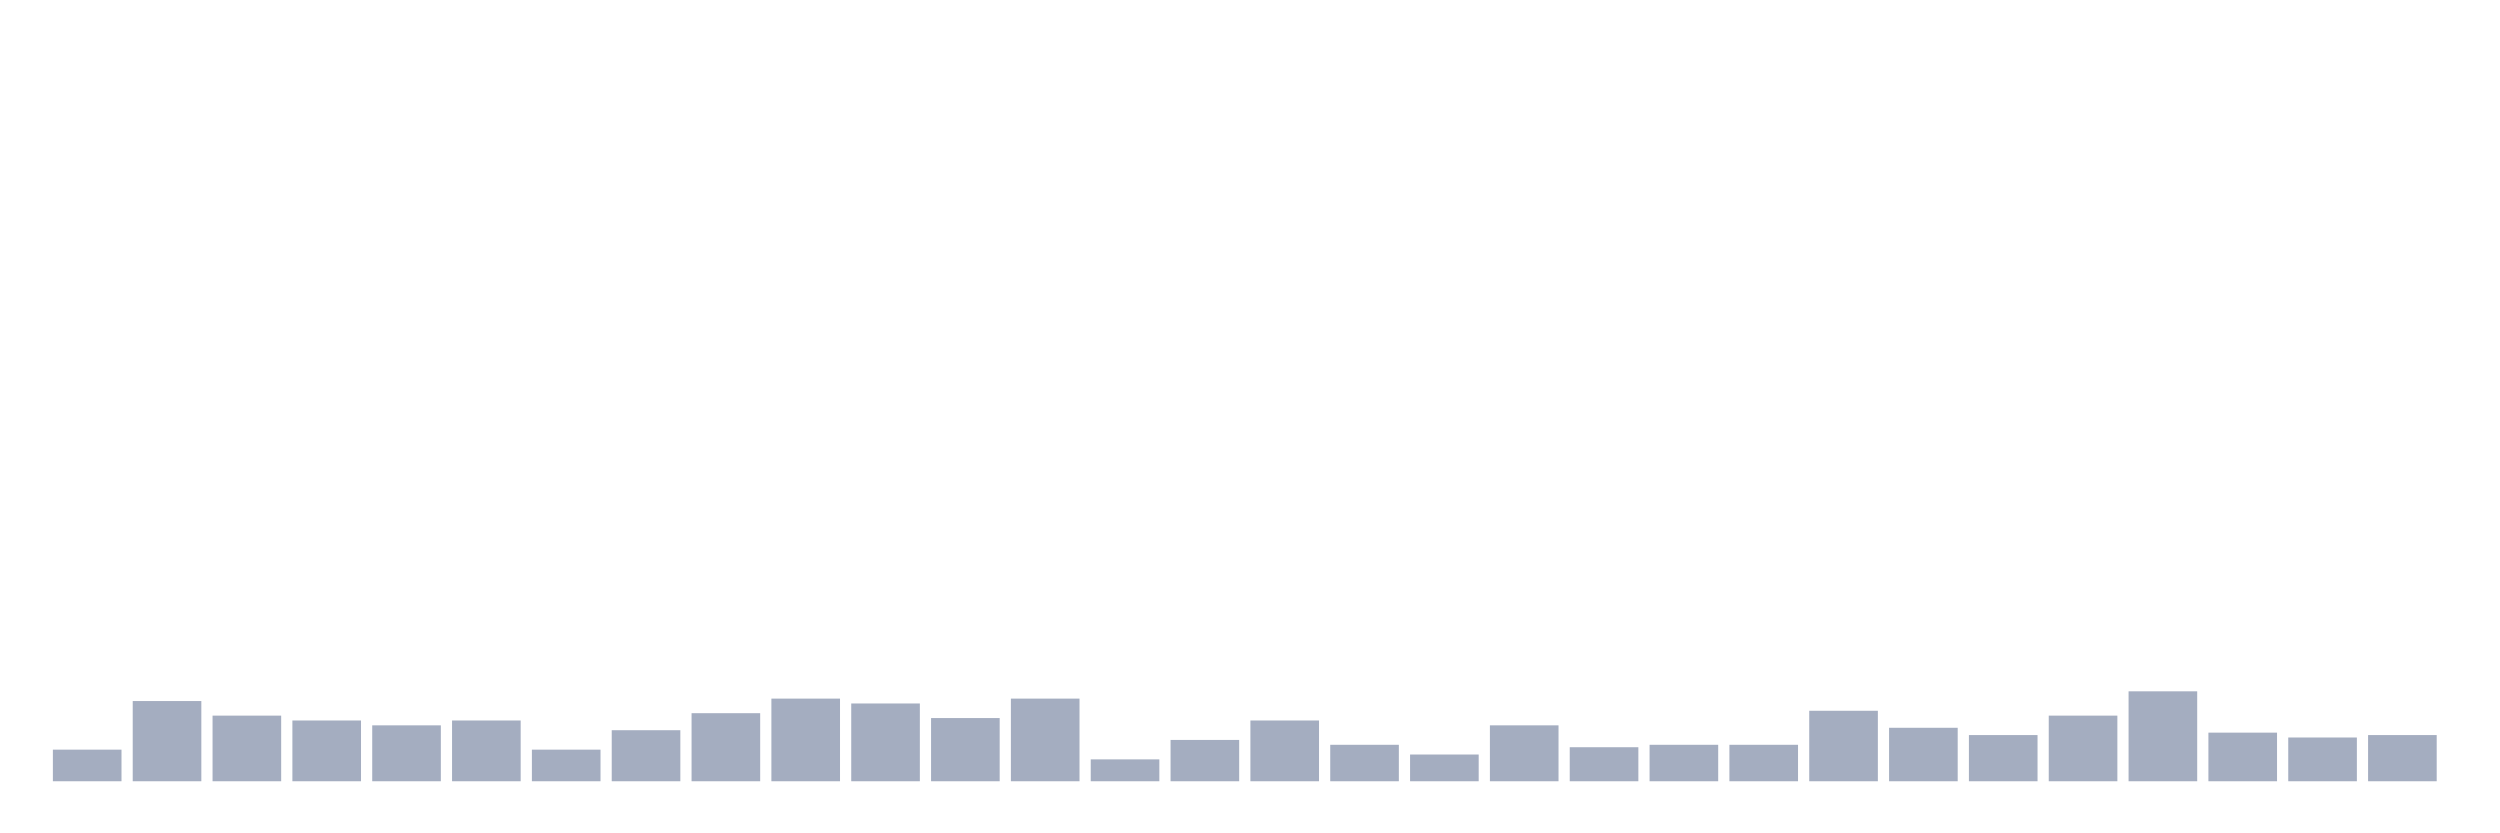 <svg xmlns="http://www.w3.org/2000/svg" viewBox="0 0 480 160"><g transform="translate(10,10)"><rect class="bar" x="0.153" width="13.175" y="133.933" height="6.067" fill="rgb(164,173,192)"></rect><rect class="bar" x="15.482" width="13.175" y="124.6" height="15.4" fill="rgb(164,173,192)"></rect><rect class="bar" x="30.81" width="13.175" y="127.4" height="12.6" fill="rgb(164,173,192)"></rect><rect class="bar" x="46.138" width="13.175" y="128.333" height="11.667" fill="rgb(164,173,192)"></rect><rect class="bar" x="61.466" width="13.175" y="129.267" height="10.733" fill="rgb(164,173,192)"></rect><rect class="bar" x="76.794" width="13.175" y="128.333" height="11.667" fill="rgb(164,173,192)"></rect><rect class="bar" x="92.123" width="13.175" y="133.933" height="6.067" fill="rgb(164,173,192)"></rect><rect class="bar" x="107.451" width="13.175" y="130.2" height="9.8" fill="rgb(164,173,192)"></rect><rect class="bar" x="122.779" width="13.175" y="126.933" height="13.067" fill="rgb(164,173,192)"></rect><rect class="bar" x="138.107" width="13.175" y="124.133" height="15.867" fill="rgb(164,173,192)"></rect><rect class="bar" x="153.436" width="13.175" y="125.067" height="14.933" fill="rgb(164,173,192)"></rect><rect class="bar" x="168.764" width="13.175" y="127.867" height="12.133" fill="rgb(164,173,192)"></rect><rect class="bar" x="184.092" width="13.175" y="124.133" height="15.867" fill="rgb(164,173,192)"></rect><rect class="bar" x="199.42" width="13.175" y="135.8" height="4.2" fill="rgb(164,173,192)"></rect><rect class="bar" x="214.748" width="13.175" y="132.067" height="7.933" fill="rgb(164,173,192)"></rect><rect class="bar" x="230.077" width="13.175" y="128.333" height="11.667" fill="rgb(164,173,192)"></rect><rect class="bar" x="245.405" width="13.175" y="133" height="7" fill="rgb(164,173,192)"></rect><rect class="bar" x="260.733" width="13.175" y="134.867" height="5.133" fill="rgb(164,173,192)"></rect><rect class="bar" x="276.061" width="13.175" y="129.267" height="10.733" fill="rgb(164,173,192)"></rect><rect class="bar" x="291.39" width="13.175" y="133.467" height="6.533" fill="rgb(164,173,192)"></rect><rect class="bar" x="306.718" width="13.175" y="133" height="7" fill="rgb(164,173,192)"></rect><rect class="bar" x="322.046" width="13.175" y="133" height="7" fill="rgb(164,173,192)"></rect><rect class="bar" x="337.374" width="13.175" y="126.467" height="13.533" fill="rgb(164,173,192)"></rect><rect class="bar" x="352.702" width="13.175" y="129.733" height="10.267" fill="rgb(164,173,192)"></rect><rect class="bar" x="368.031" width="13.175" y="131.133" height="8.867" fill="rgb(164,173,192)"></rect><rect class="bar" x="383.359" width="13.175" y="127.4" height="12.6" fill="rgb(164,173,192)"></rect><rect class="bar" x="398.687" width="13.175" y="122.733" height="17.267" fill="rgb(164,173,192)"></rect><rect class="bar" x="414.015" width="13.175" y="130.667" height="9.333" fill="rgb(164,173,192)"></rect><rect class="bar" x="429.344" width="13.175" y="131.6" height="8.4" fill="rgb(164,173,192)"></rect><rect class="bar" x="444.672" width="13.175" y="131.133" height="8.867" fill="rgb(164,173,192)"></rect></g></svg>